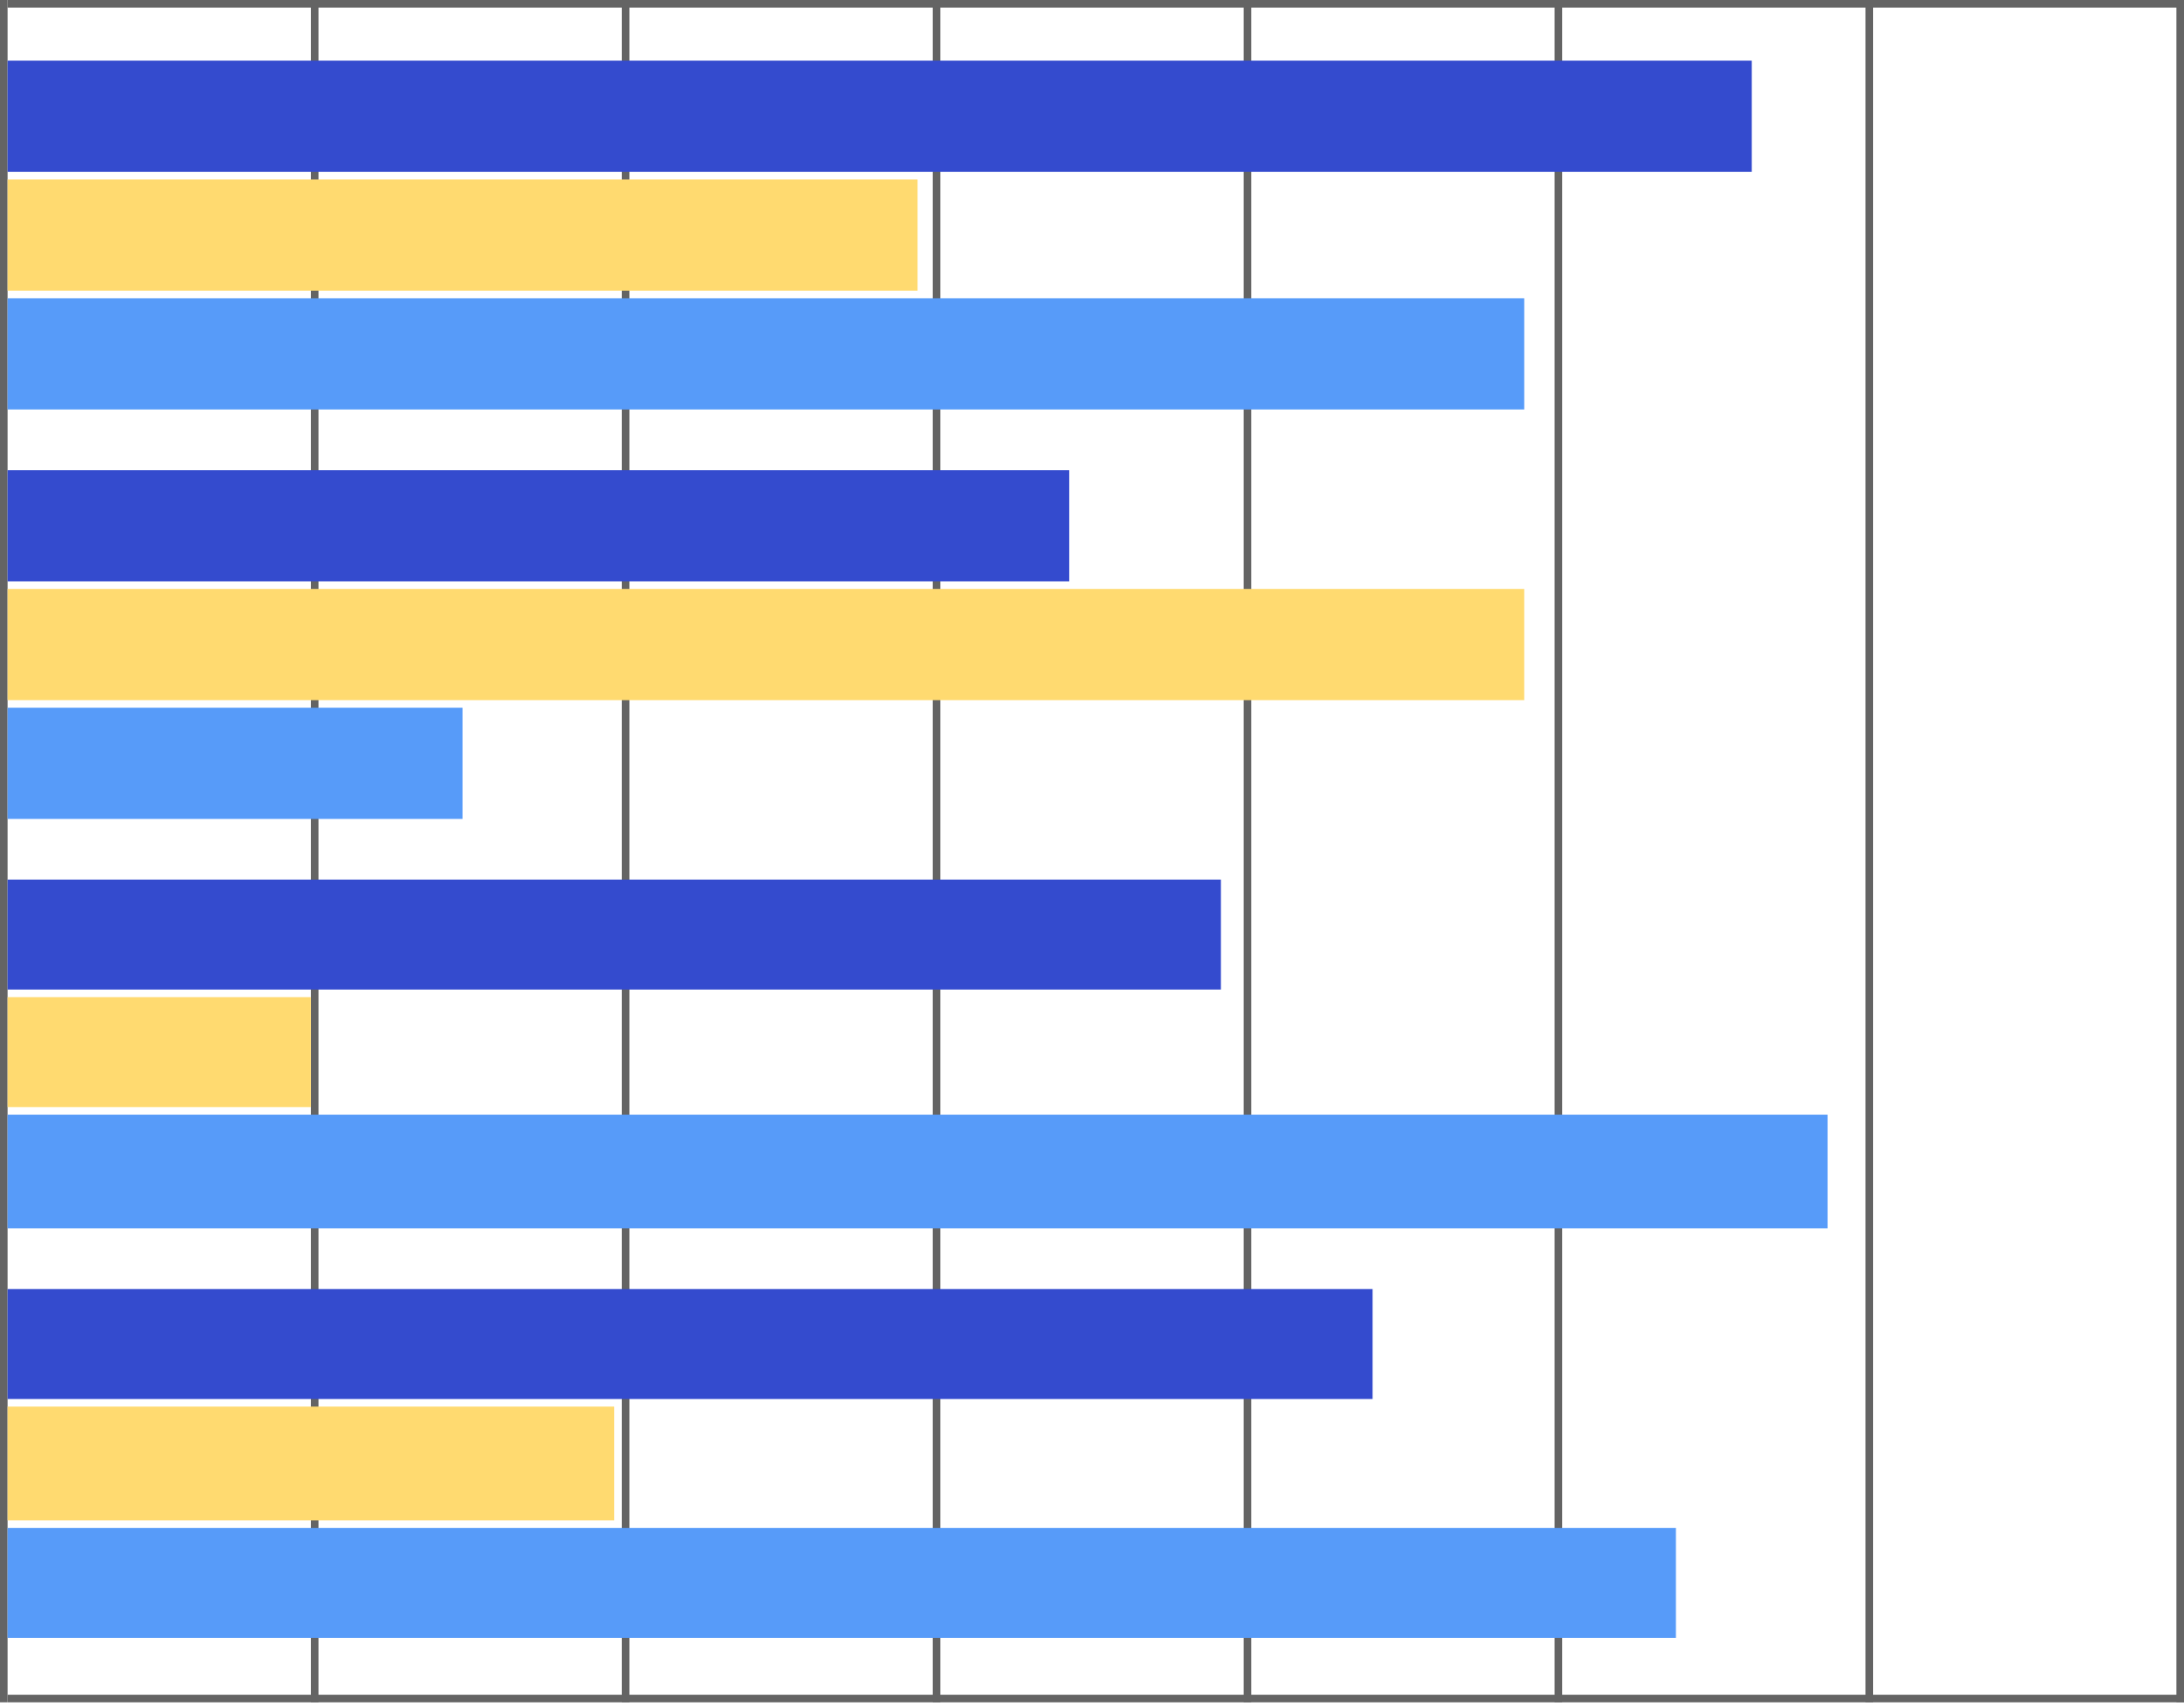 <svg width="288" height="225" viewBox="0 0 288 225" fill="none" xmlns="http://www.w3.org/2000/svg">
<line x1="1" y1="0.5" x2="288" y2="0.5" stroke="#646464"/>
<line x1="1" y1="224" x2="288" y2="224" stroke="#646464"/>
<line x1="0.5" y1="224.5" x2="0.5" stroke="#646464"/>
<line x1="41.5" y1="224.5" x2="41.5" stroke="#646464"/>
<line x1="82.5" y1="224.5" x2="82.5" stroke="#646464"/>
<line x1="123.5" y1="224.5" x2="123.5" stroke="#646464"/>
<line x1="164.5" y1="224.5" x2="164.5" stroke="#646464"/>
<line x1="205.5" y1="224.5" x2="205.5" stroke="#646464"/>
<line x1="246.5" y1="224.5" x2="246.5" stroke="#646464"/>
<line x1="287.5" y1="224.5" x2="287.5" stroke="#646464"/>
<rect width="230" height="14.667" transform="matrix(-1 0 0 1 231 8)" fill="#344BCE"/>
<rect width="120" height="14.667" transform="matrix(-1 0 0 1 121 23.667)" fill="#FFDA70"/>
<rect width="200" height="14.667" transform="matrix(-1 0 0 1 201 39.333)" fill="#579BF9"/>
<rect width="140" height="14.667" transform="matrix(-1 0 0 1 141 62)" fill="#344BCE"/>
<rect width="200" height="14.667" transform="matrix(-1 0 0 1 201 77.667)" fill="#FFDA70"/>
<rect width="60" height="14.667" transform="matrix(-1 0 0 1 61 93.333)" fill="#579BF9"/>
<rect width="160" height="14.5" transform="matrix(-1 0 0 1 161 116)" fill="#344BCE"/>
<rect width="40" height="14.5" transform="matrix(-1 0 0 1 41 131.5)" fill="#FFDA70"/>
<rect width="240" height="15" transform="matrix(-1 0 0 1 241 147)" fill="#579BF9"/>
<rect width="180" height="14.5" transform="matrix(-1 0 0 1 181 170)" fill="#344BCE"/>
<rect width="80" height="15" transform="matrix(-1 0 0 1 81 185.5)" fill="#FFDA70"/>
<rect width="220" height="14.5" transform="matrix(-1 0 0 1 221 201.5)" fill="#579BF9"/>
</svg>
